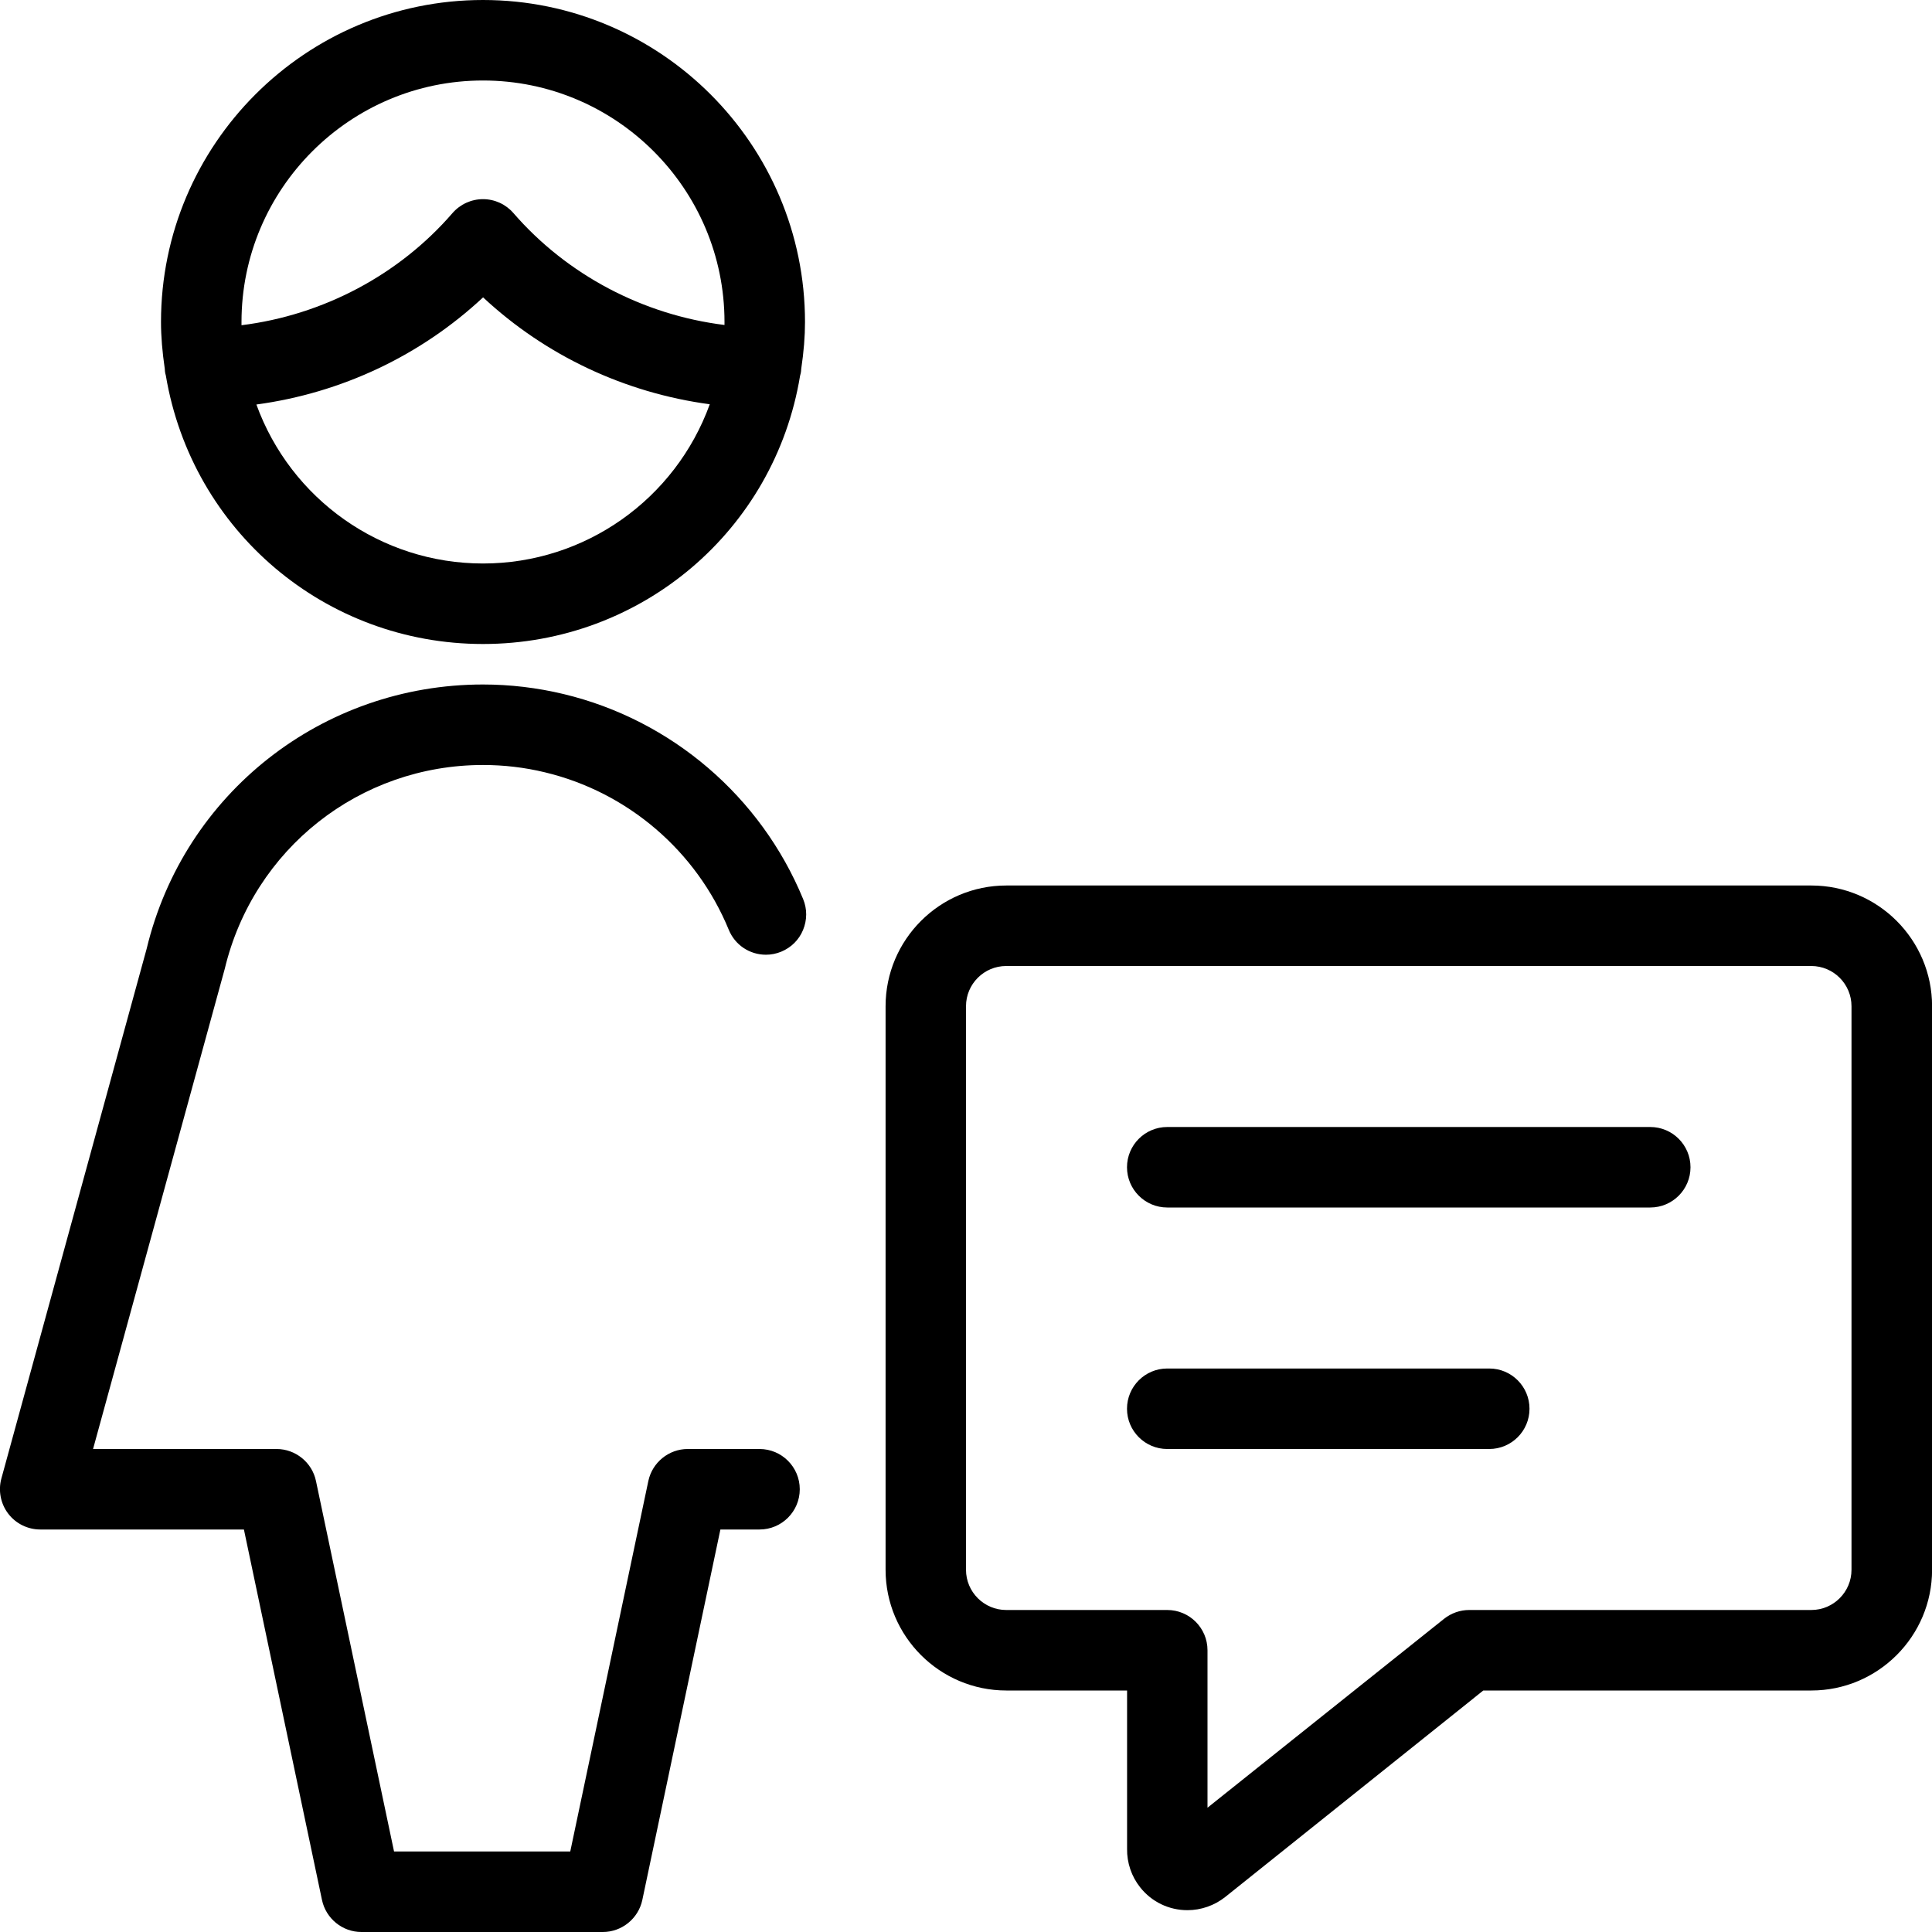 <?xml version="1.0" encoding="utf-8"?>
<!-- Generator: Adobe Illustrator 22.1.0, SVG Export Plug-In . SVG Version: 6.00 Build 0)  -->
<svg version="1.1" id="Light" xmlns="http://www.w3.org/2000/svg" xmlns:xlink="http://www.w3.org/1999/xlink" x="0px" y="0px"
	 viewBox="0 0 24 24" style="enable-background:new 0 0 24 24;" xml:space="preserve">
<g>
	<title>single-woman-actions-chat</title>
	<path d="M14.751,23.729c-0.23,0-0.444-0.103-0.586-0.282c-0.109-0.136-0.167-0.307-0.164-0.481V21h-1.5c-0.827,0-1.5-0.673-1.5-1.5
		v-7c0-0.827,0.673-1.5,1.5-1.5h10c0.827,0,1.5,0.673,1.5,1.5v7c0,0.827-0.673,1.5-1.5,1.5h-4.075l-3.207,2.566
		C15.086,23.671,14.92,23.729,14.751,23.729z M12.5,12c-0.276,0-0.5,0.224-0.5,0.5v7c0,0.276,0.224,0.5,0.5,0.5h2
		c0.276,0,0.5,0.224,0.5,0.5v1.956l2.938-2.346C18.027,20.039,18.138,20,18.25,20h4.25c0.276,0,0.5-0.224,0.5-0.5v-7
		c0-0.276-0.224-0.5-0.5-0.5H12.5z"/>
	<path d="M14.5,15c-0.276,0-0.5-0.224-0.5-0.5s0.224-0.5,0.5-0.5h6c0.276,0,0.5,0.224,0.5,0.5S20.776,15,20.5,15H14.5z"/>
	<path d="M14.5,18c-0.276,0-0.5-0.224-0.5-0.5s0.224-0.5,0.5-0.5h4c0.276,0,0.5,0.224,0.5,0.5S18.776,18,18.5,18H14.5z"/>
	<path d="M6,8C4.042,8,2.385,6.597,2.06,4.664C2.058,4.66,2.048,4.626,2.047,4.582v0C2.016,4.37,2,4.179,2,4c0-2.206,1.794-4,4-4
		s4,1.794,4,4c0,0.181-0.015,0.367-0.047,0.583c-0.001,0.041-0.01,0.071-0.014,0.084C9.622,6.592,7.964,8,6,8z M3.185,5.025
		C3.612,6.201,4.731,7,6,7c1.27,0,2.39-0.8,2.817-1.978C7.76,4.88,6.777,4.417,6.001,3.694C5.225,4.418,4.242,4.882,3.185,5.025z
		 M6,1C4.346,1,3,2.346,3,4c0,0.013,0,0.026,0,0.04c1.013-0.126,1.957-0.625,2.621-1.393C5.717,2.537,5.855,2.474,6,2.474
		c0.145,0,0.283,0.063,0.378,0.173C7.043,3.414,7.988,3.912,9,4.037C9,4.025,9,4.012,9,4C9,2.346,7.654,1,6,1z"/>
	<path d="M4.489,24C4.254,24,4.049,23.833,4,23.603L3.03,19H0.5c-0.155,0-0.304-0.073-0.398-0.197
		c-0.094-0.123-0.126-0.286-0.085-0.436l1.805-6.582C2.285,9.856,4.004,8.503,6,8.503c0.336,0,0.673,0.04,1.002,0.119
		c1.339,0.321,2.451,1.273,2.975,2.547c0.051,0.124,0.05,0.259-0.001,0.383s-0.148,0.219-0.271,0.27
		c-0.06,0.025-0.125,0.038-0.19,0.038l0,0c-0.204,0-0.385-0.122-0.462-0.31C8.651,10.571,7.797,9.84,6.769,9.594
		C6.517,9.533,6.258,9.503,6.001,9.503c-1.532,0-2.852,1.041-3.209,2.532L1.156,18h2.28c0.235,0,0.441,0.167,0.489,0.397L4.895,23
		h2.189l0.97-4.603C8.103,18.167,8.308,18,8.543,18h0.892c0.276,0,0.5,0.224,0.5,0.5S9.711,19,9.435,19H8.949l-0.97,4.603
		C7.93,23.833,7.724,24,7.489,24H4.489z"/>
</g>
</svg>
